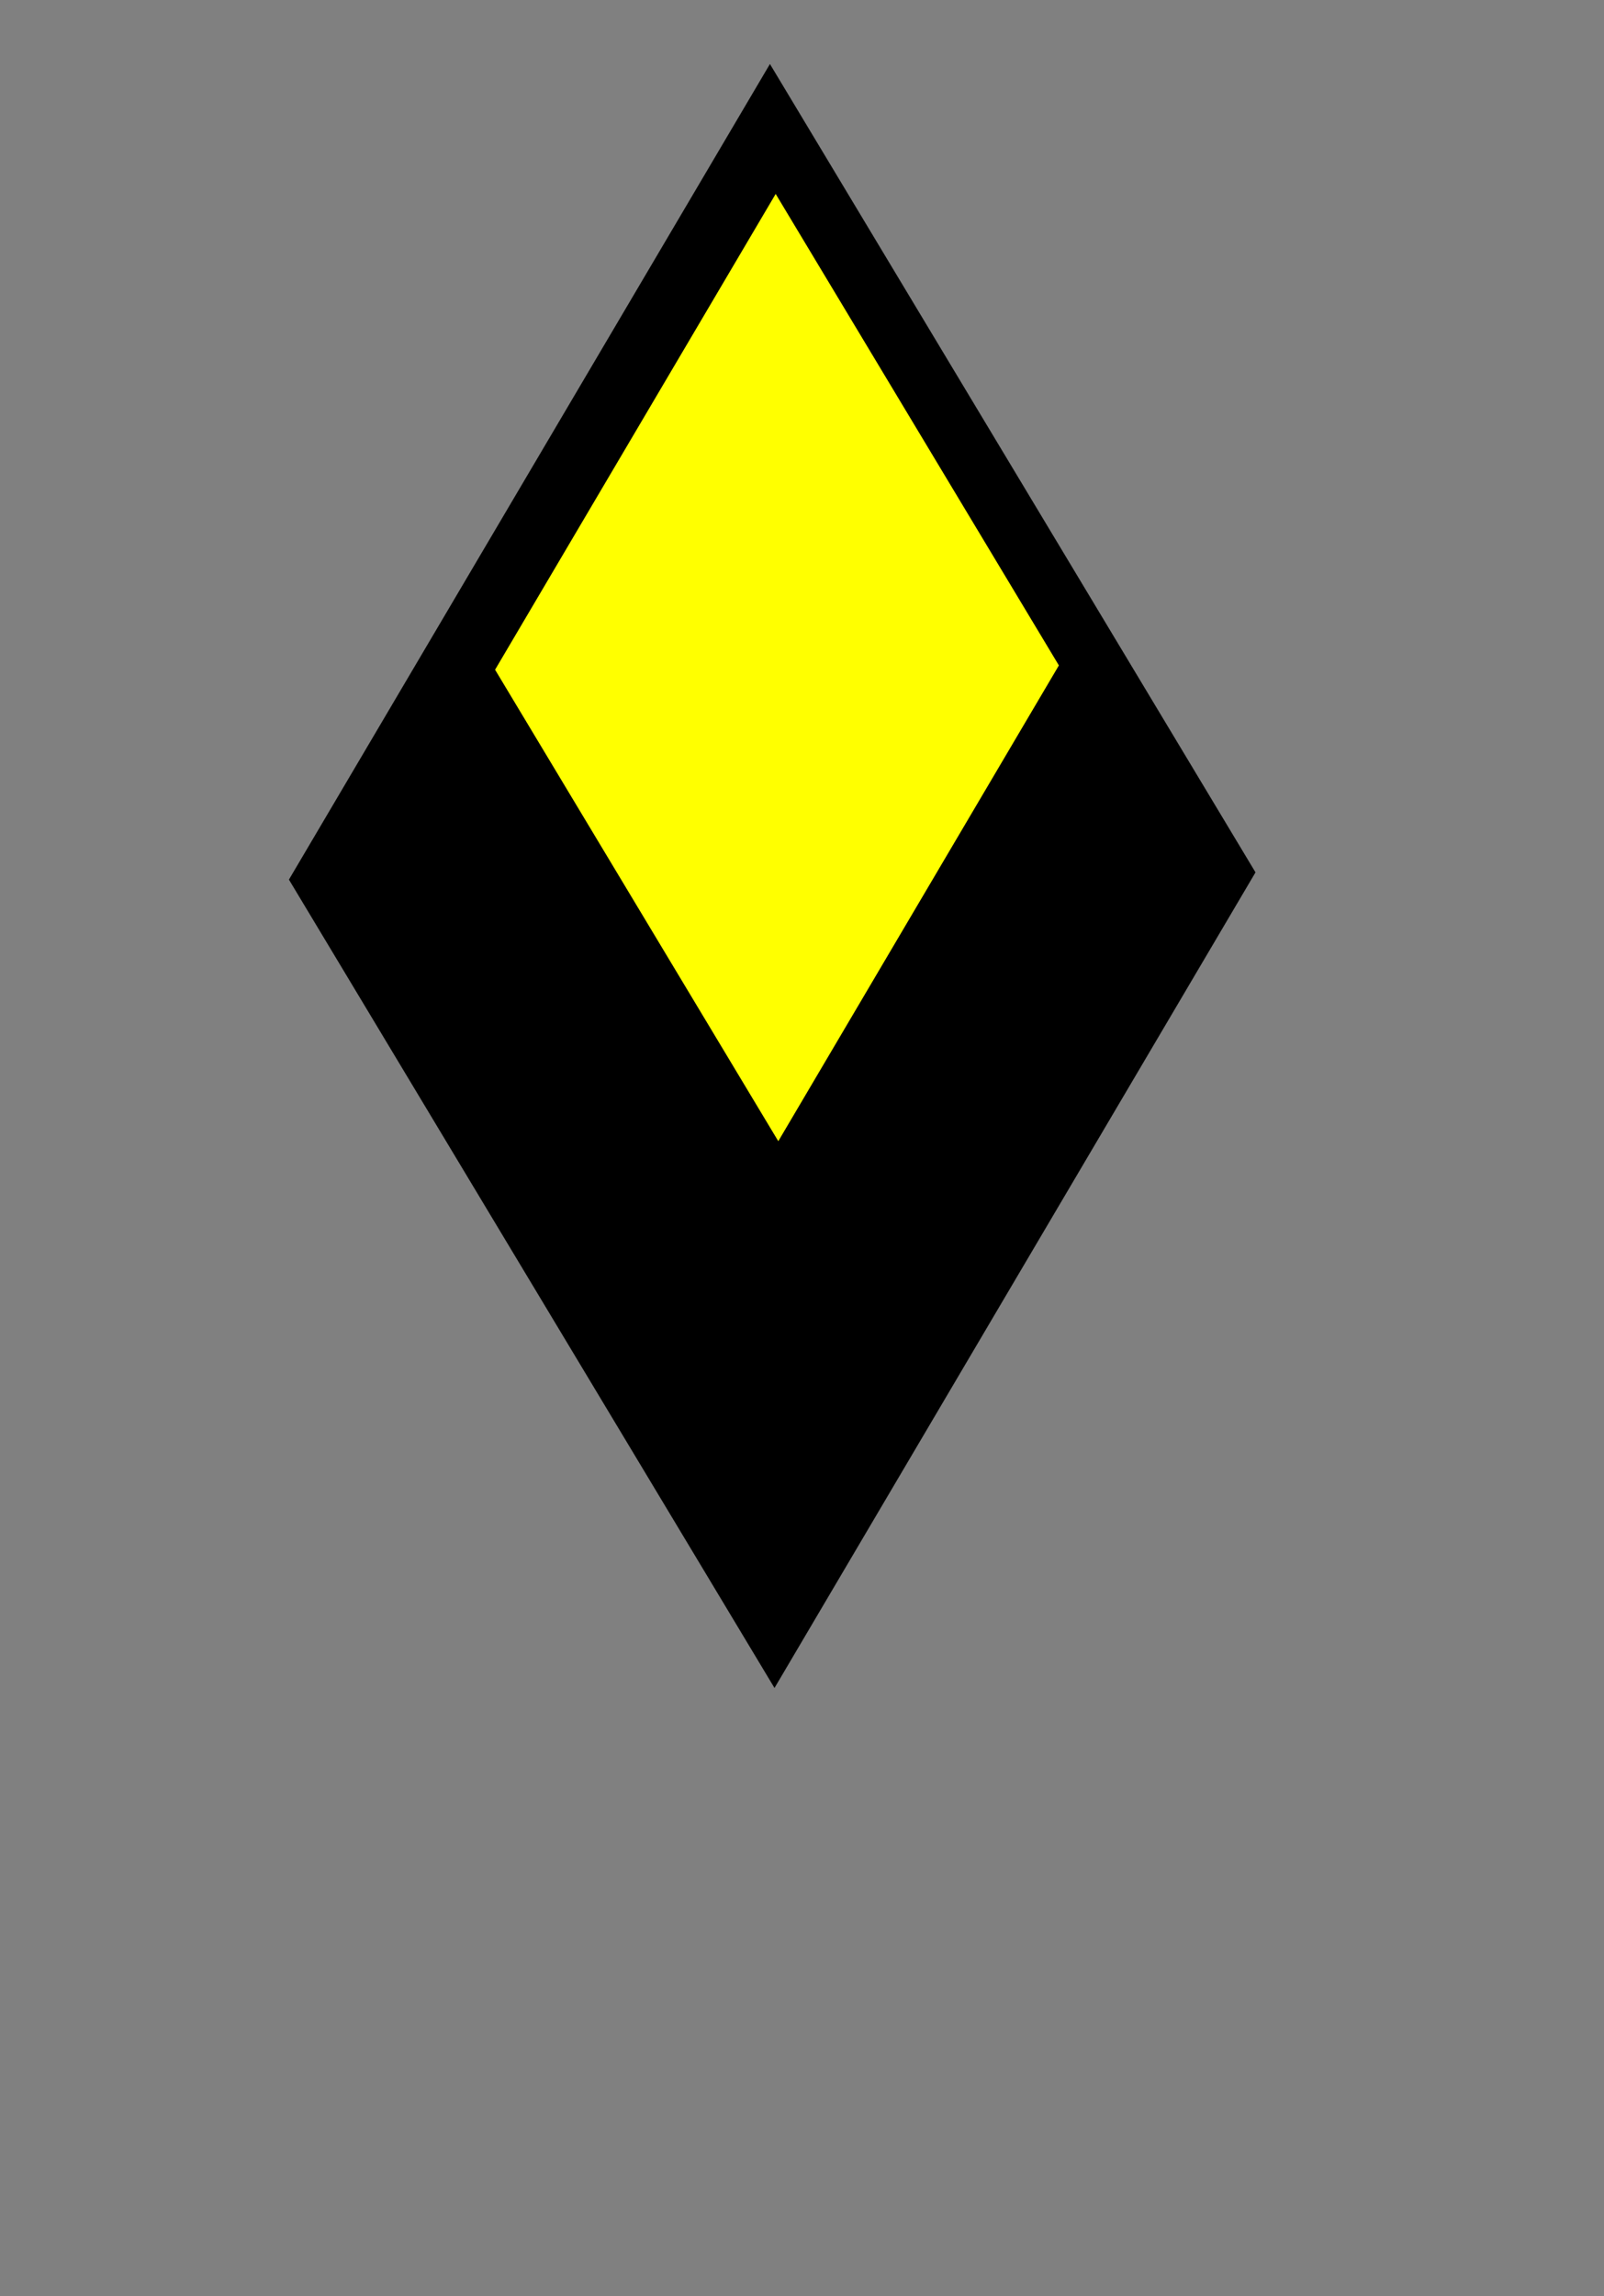 <?xml version="1.0" encoding="UTF-8" standalone="no"?>
<!-- Generator: Adobe Illustrator 18.1.1, SVG Export Plug-In . SVG Version: 6.00 Build 0)  -->

<svg
   xmlns:dc="http://purl.org/dc/elements/1.1/"
   xmlns:cc="http://creativecommons.org/ns#"
   xmlns:rdf="http://www.w3.org/1999/02/22-rdf-syntax-ns#"
   xmlns:svg="http://www.w3.org/2000/svg"
   xmlns="http://www.w3.org/2000/svg"
   xmlns:sodipodi="http://sodipodi.sourceforge.net/DTD/sodipodi-0.dtd"
   xmlns:inkscape="http://www.inkscape.org/namespaces/inkscape"
   version="1.1"
   id="Layer_1"
   x="0px"
   y="0px"
   viewBox="0 0 17.174 24.575"
   enable-background="new 0 0 567 661.5"
   xml:space="preserve"
   inkscape:version="0.48.5 r10040"
   width="100%"
   height="100%"
   sodipodi:docname="diamond.svg"
   inkscape:export-filename="D:\Projects\acfe\resources\public\img\markers\2.png"
   inkscape:export-xdpi="104.81232"
   inkscape:export-ydpi="104.81232"><rect x="0" y="0" width="17.174" height="24.575" fill="#808080" stroke="none"/><defs
   id="defs19">
	
	

		
	
		
	</defs><sodipodi:namedview
   pagecolor="#ffffff"
   bordercolor="#666666"
   borderopacity="1"
   objecttolerance="10"
   gridtolerance="10"
   guidetolerance="10"
   inkscape:pageopacity="0"
   inkscape:pageshadow="2"
   inkscape:window-width="1920"
   inkscape:window-height="1017"
   id="namedview17"
   showgrid="false"
   fit-margin-top="0"
   fit-margin-left="0"
   fit-margin-right="0"
   fit-margin-bottom="0"
   inkscape:zoom="32.290676"
   inkscape:cx="6.1588121"
   inkscape:cy="15.027735"
   inkscape:window-x="-8"
   inkscape:window-y="1072"
   inkscape:window-maximized="1"
   inkscape:current-layer="Layer_1" />
<circle
   cx="292.2"
   cy="257.5"
   r="122.2"
   id="circle3"
   sodipodi:cx="292.20001"
   sodipodi:cy="257.5"
   sodipodi:rx="122.2"
   sodipodi:ry="122.2"
   style="fill:#ffffff"
   transform="translate(-75.076,-35.046)" />

<g
   id="g3004"
   inkscape:export-filename="D:\Projects\acfe\resources\public\img\markers\disadvantaged_suburbs.png"
   inkscape:export-xdpi="104.81232"
   inkscape:export-ydpi="104.81232"
   style="fill:#000000" /><g
   id="g3022"
   inkscape:export-filename="D:\Projects\acfe\resources\public\img\markers\disadvantaged_suburbs.png"
   inkscape:export-xdpi="104.81232"
   inkscape:export-ydpi="104.81232"><rect
     style="fill:#000000;fill-opacity:1;fill-rule:evenodd;stroke:none"
     id="rect2995"
     width="10.095"
     height="10.138"
     x="8.473"
     y="-7.638"
     transform="matrix(0.515,0.857,-0.508,0.861,0,0)"
     inkscape:export-filename="D:\Projects\acfe\resources\public\img\markers\disadvantaged_suburbs.png"
     inkscape:export-xdpi="104.81232"
     inkscape:export-ydpi="104.81232" /><rect
     style="fill:#ffff00;fill-opacity:1;fill-rule:evenodd;stroke:none"
     id="rect2997"
     width="5.888"
     height="5.914"
     x="9.337"
     y="-6.883"
     transform="matrix(0.515,0.857,-0.508,0.861,0,0)"
     inkscape:export-filename="D:\Projects\acfe\resources\public\img\markers\disadvantaged_suburbs.png"
     inkscape:export-xdpi="104.81232"
     inkscape:export-ydpi="104.81232" /></g></svg>